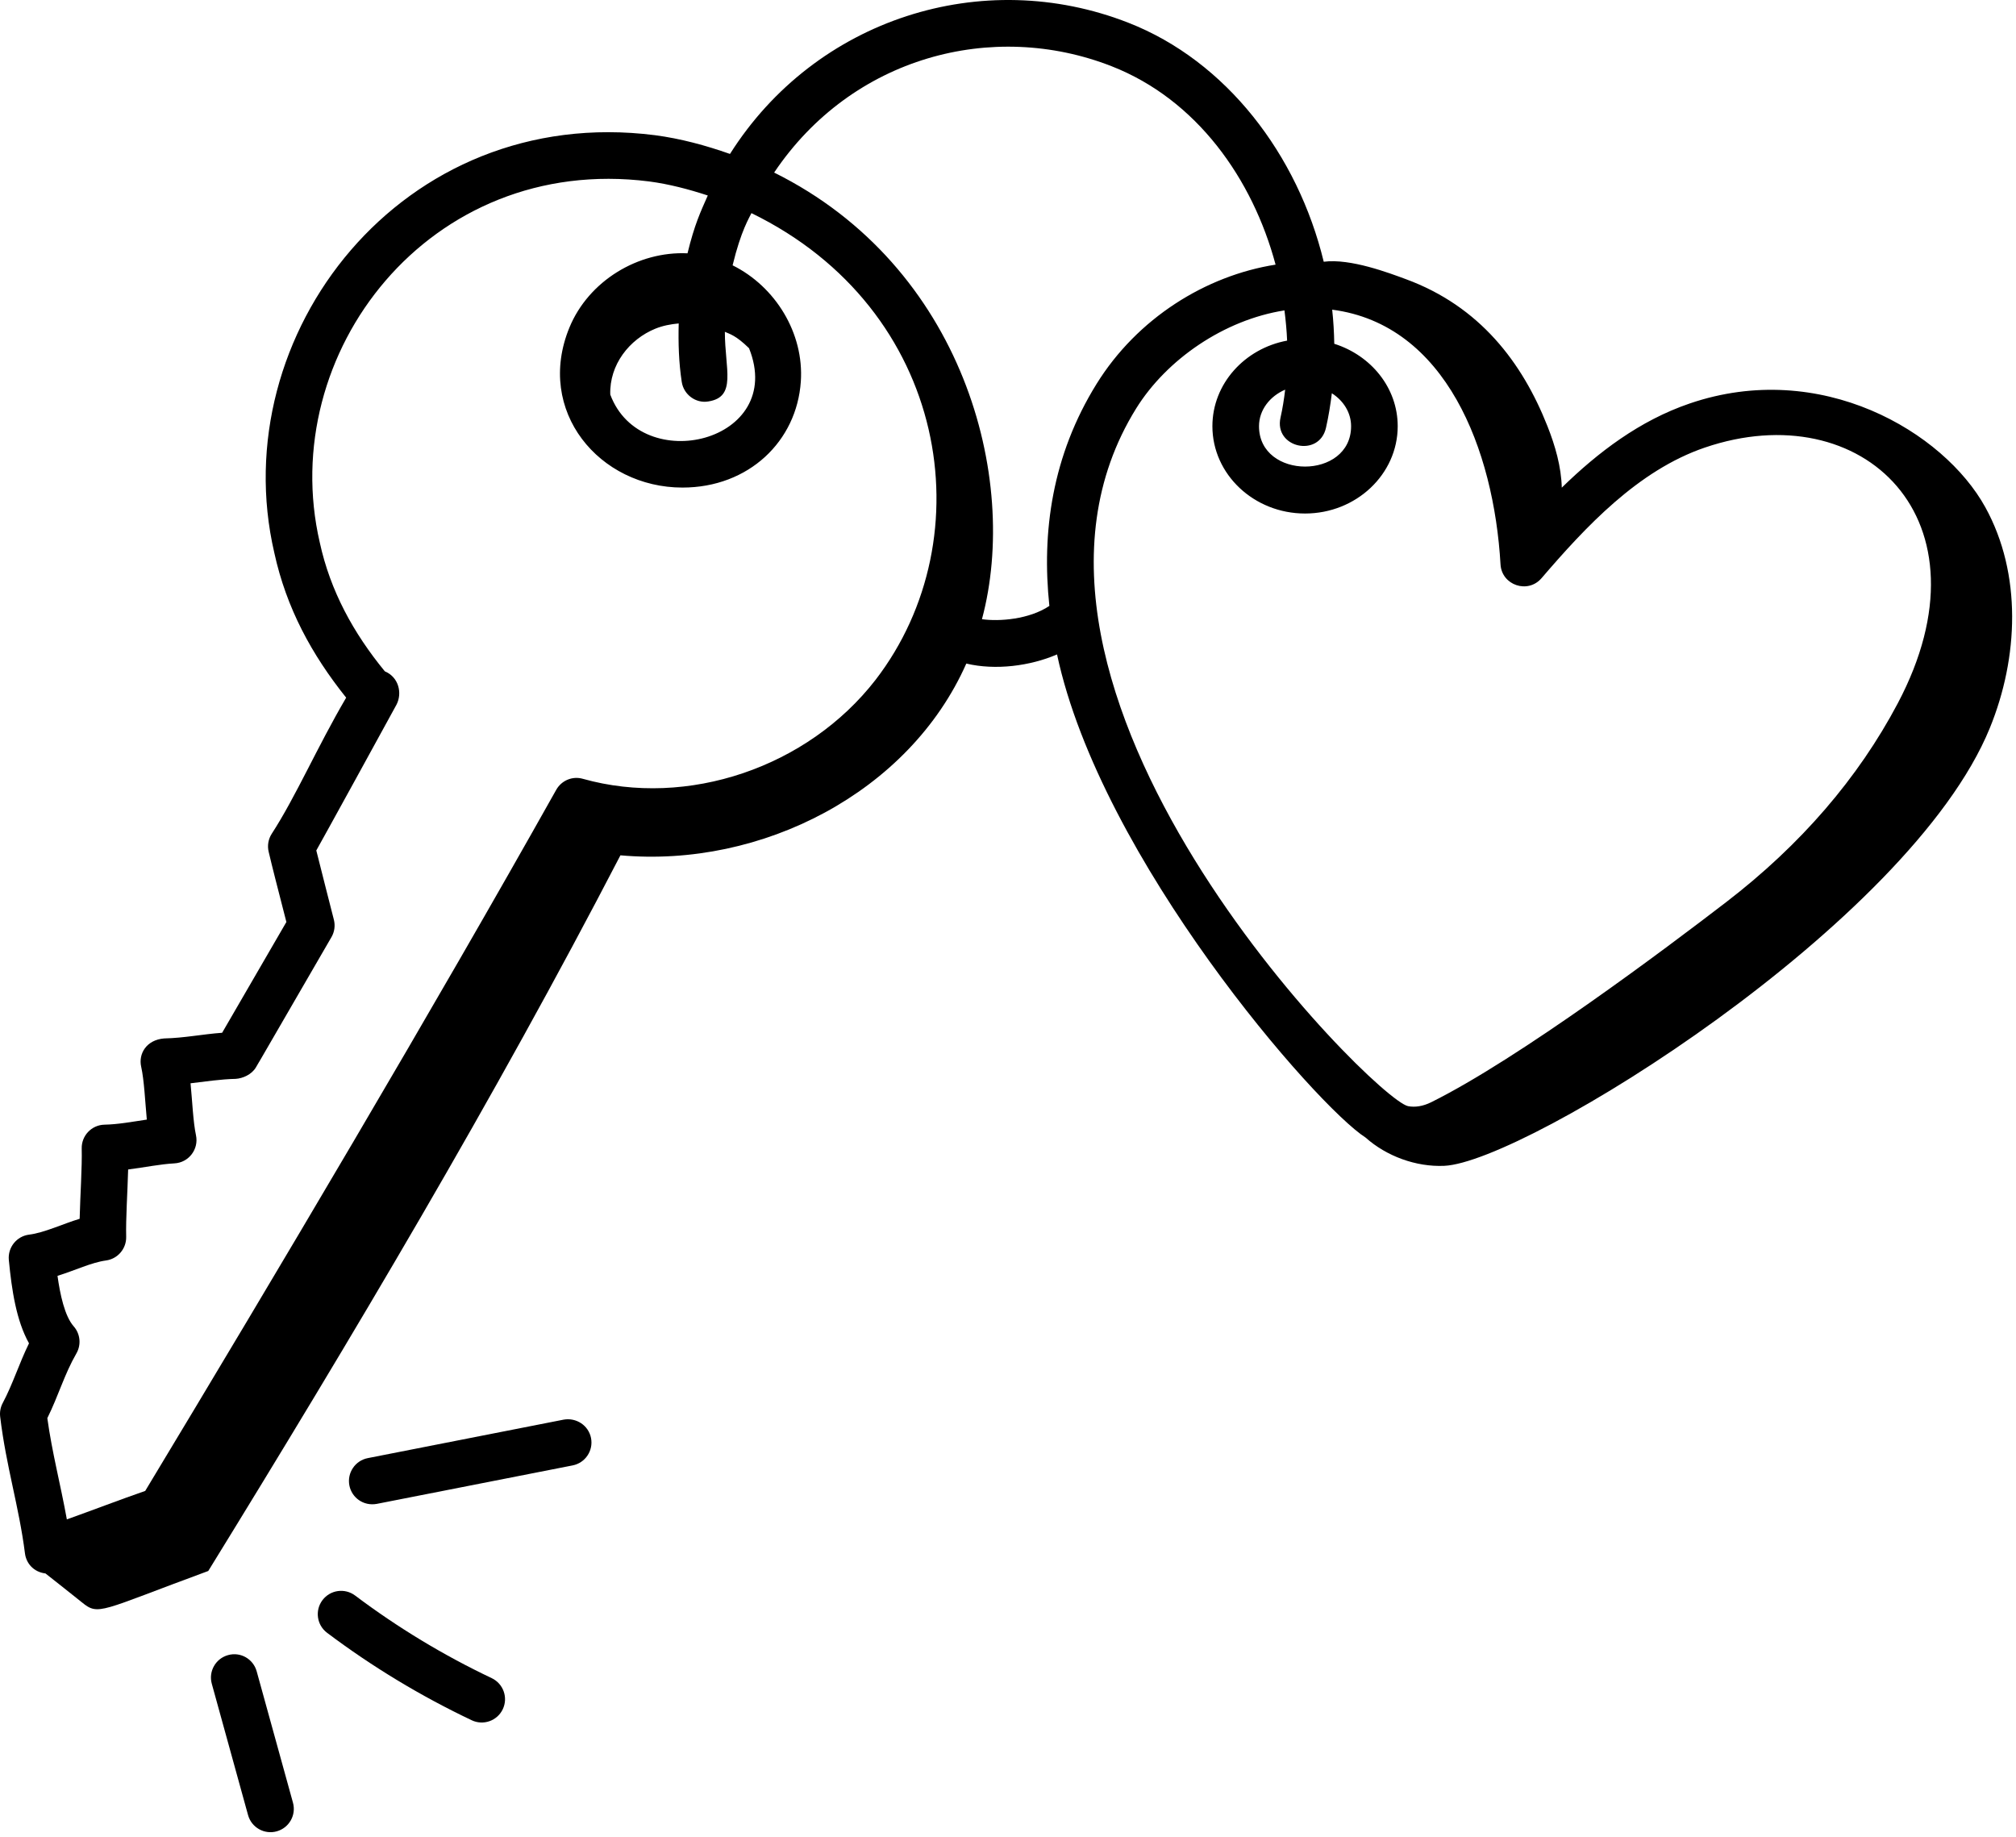 <svg width="124" height="113" viewBox="0 0 124 113" fill="none" xmlns="http://www.w3.org/2000/svg">
<path d="M103.93 24.817C100.85 25.868 98.288 27.822 96.062 29.994C96.028 28.7 95.659 27.422 95.18 26.211C93.633 22.294 91.013 18.837 86.466 17.168C85.465 16.8 83.063 15.882 81.42 16.099C79.822 9.502 75.414 3.749 69.411 1.402C60.44 -2.116 50.17 1.138 44.9 9.468C43.403 8.942 41.867 8.524 40.288 8.316C24.727 6.335 13.757 20.599 16.873 34.004C17.613 37.397 19.169 40.258 21.292 42.911C19.494 45.978 18.204 48.985 16.717 51.278C16.504 51.606 16.433 52.008 16.524 52.388C16.756 53.373 17.047 54.502 17.615 56.711C17.21 57.408 19.078 54.188 13.663 63.523C12.448 63.61 11.36 63.843 10.092 63.872C9.008 63.96 8.501 64.813 8.685 65.619C8.867 66.434 8.927 67.753 9.03 68.863C8.128 68.997 7.245 69.161 6.435 69.175C5.627 69.19 5.007 69.859 5.026 70.642C5.055 71.787 4.935 73.5 4.899 74.965C3.862 75.276 2.729 75.823 1.793 75.939C1.024 76.034 0.47 76.725 0.543 77.498C0.722 79.355 1.004 81.229 1.784 82.624C1.166 83.886 0.787 85.134 0.167 86.297C0.029 86.556 -0.025 86.851 0.011 87.143C0.38 90.219 1.168 92.648 1.536 95.548C1.613 96.153 2.064 96.692 2.796 96.778C3.539 97.37 4.343 97.99 5.038 98.556C6.077 99.402 6.127 99.086 12.81 96.627C21.666 82.248 30.387 67.599 38.161 52.608C46.838 53.389 55.923 48.743 59.436 40.814C61.22 41.239 63.356 40.969 65.016 40.252C67.705 52.852 80.981 68.049 83.996 69.97C85.273 71.111 87.094 71.784 88.831 71.707C93.808 71.489 117.465 56.837 122.387 44.786C124.159 40.449 124.375 35.3 122.112 31.198C119.555 26.561 111.992 22.064 103.93 24.817ZM81.559 26.312C81.718 25.608 81.832 24.899 81.919 24.189C82.633 24.643 83.103 25.38 83.103 26.215C83.103 29.527 77.439 29.524 77.439 26.215C77.439 25.224 78.1 24.373 79.048 23.967C78.979 24.549 78.889 25.123 78.763 25.681C78.34 27.54 81.137 28.172 81.559 26.312ZM44.585 20.409C44.895 20.553 45.249 20.616 46.072 21.418C48.378 27.179 39.434 29.361 37.537 24.269C37.477 22.433 38.711 20.865 40.316 20.214C40.772 20.03 41.255 19.939 41.746 19.894C41.715 21.095 41.75 22.297 41.933 23.491C42.052 24.277 42.803 24.824 43.566 24.692C45.335 24.421 44.584 22.693 44.585 20.409ZM53.855 41.814C49.677 47.207 42.28 49.708 35.851 47.903C35.213 47.718 34.537 48.002 34.212 48.58C26.668 62.026 16.953 78.405 8.931 91.703C7.467 92.209 5.691 92.889 4.112 93.454C3.722 91.293 3.203 89.348 2.911 87.228C3.614 85.802 3.955 84.537 4.699 83.245C5.007 82.711 4.94 82.041 4.532 81.578C3.973 80.945 3.692 79.588 3.537 78.474C4.618 78.138 5.628 77.649 6.521 77.528C7.244 77.429 7.778 76.802 7.761 76.072C7.733 74.976 7.845 73.305 7.882 71.932C8.931 71.796 9.855 71.603 10.727 71.556C11.614 71.509 12.237 70.681 12.054 69.824C11.88 69.015 11.826 67.709 11.72 66.63C12.662 66.52 13.564 66.378 14.495 66.358C14.927 66.332 15.483 66.093 15.742 65.649C16.514 64.319 14.324 68.111 20.39 57.635C20.575 57.314 20.627 56.935 20.538 56.577C20.488 56.384 19.596 52.891 19.455 52.31C19.573 52.118 24.292 43.534 24.39 43.337C24.755 42.628 24.523 41.647 23.67 41.291C21.734 38.932 20.317 36.343 19.67 33.373C16.97 21.737 26.407 9.45 39.92 11.159C41.154 11.322 42.356 11.639 43.534 12.024C43.088 13.036 42.724 13.792 42.287 15.581C39.242 15.441 36.209 17.278 35.026 20.141C32.907 25.286 36.872 29.989 41.977 29.989C46.052 29.989 49.009 27.139 49.257 23.467C49.461 20.489 47.69 17.624 45.061 16.319C45.581 14.166 46.097 13.379 46.219 13.109C58.347 19.015 60.598 33.057 53.855 41.814ZM64.545 37.268C63.311 38.095 61.467 38.237 60.398 38.085C62.725 29.406 59.236 16.38 47.616 10.614C52.407 3.483 61.063 1.214 68.366 4.071C73.612 6.122 77.047 11.004 78.458 16.277C74.15 16.956 69.948 19.583 67.449 23.611C64.713 28.018 64.063 32.734 64.545 37.268ZM116.728 43.259C114.299 47.856 110.753 51.968 106.187 55.477C102.506 58.307 93.439 65.115 88.014 67.803C88.014 67.803 88.014 67.803 88.012 67.803C87.534 68.04 87.037 68.122 86.606 68.036C84.51 67.603 59.229 42.29 69.883 25.123C71.758 22.106 75.291 19.673 79.004 19.092C79.084 19.713 79.143 20.333 79.168 20.95C76.553 21.436 74.572 23.61 74.572 26.215C74.572 29.175 77.129 31.585 80.271 31.585C83.412 31.585 85.97 29.175 85.97 26.215C85.97 23.849 84.326 21.858 82.068 21.145C82.056 20.442 82.016 19.742 81.94 19.047C88.942 19.958 91.886 27.67 92.294 34.715C92.368 35.995 93.971 36.543 94.814 35.565C97.52 32.414 100.75 28.933 104.856 27.531C114.55 24.223 122.717 31.934 116.728 43.259Z" fill="black"/>
<path d="M17.019 112.641C17.783 112.43 18.231 111.642 18.02 110.878L15.789 102.802C15.578 102.038 14.794 101.585 14.027 101.801C13.264 102.012 12.816 102.8 13.027 103.563L15.257 111.64C15.469 112.409 16.265 112.851 17.019 112.641Z" fill="black"/>
<path d="M19.834 98.421C19.358 99.054 19.485 99.954 20.118 100.429C22.888 102.513 25.88 104.321 29.016 105.809C29.733 106.147 30.587 105.842 30.925 105.128C31.265 104.413 30.959 103.558 30.244 103.218C27.284 101.814 24.458 100.105 21.843 98.137C21.202 97.657 20.308 97.792 19.834 98.421Z" fill="black"/>
<path d="M23.173 92.5L35.222 90.133C35.999 89.98 36.505 89.226 36.353 88.449C36.2 87.673 35.446 87.18 34.67 87.318L22.621 89.685C21.844 89.838 21.338 90.592 21.49 91.369C21.635 92.11 22.347 92.648 23.173 92.5Z" fill="black"/>
</svg>
